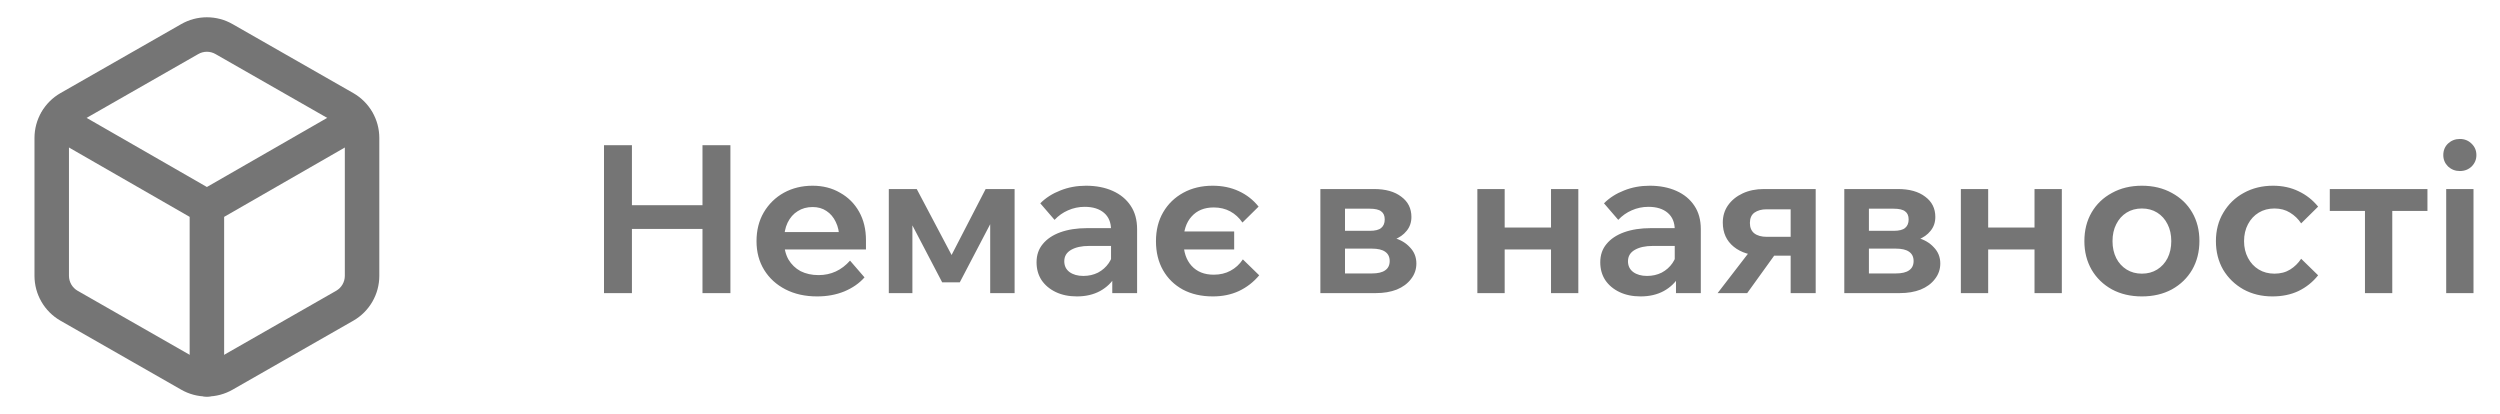 <svg width="145" height="24" viewBox="0 0 145 24" fill="none" xmlns="http://www.w3.org/2000/svg">
<path fill-rule="evenodd" clip-rule="evenodd" d="M10.502 1.403C10.958 1.14 11.474 1.002 12 1.002C12.526 1.002 13.042 1.14 13.498 1.403C13.499 1.403 13.499 1.403 13.5 1.404L20.5 5.404C20.956 5.667 21.334 6.045 21.597 6.501C21.861 6.956 22 7.473 22 7.999V16.001C22 16.527 21.861 17.044 21.597 17.499C21.334 17.955 20.956 18.333 20.5 18.596L20.496 18.598L13.5 22.596C13.499 22.596 13.499 22.597 13.498 22.597C13.043 22.86 12.526 22.998 12 22.998C11.474 22.998 10.957 22.86 10.502 22.597C10.501 22.597 10.501 22.596 10.5 22.596L3.504 18.598L3.5 18.596C3.044 18.333 2.666 17.955 2.403 17.499C2.139 17.044 2.001 16.527 2 16.001V7.999C2.001 7.473 2.139 6.956 2.403 6.501C2.666 6.045 3.044 5.667 3.5 5.404L3.504 5.402L10.502 1.403ZM12 3.002C11.825 3.002 11.652 3.048 11.5 3.136L11.496 3.138L4.5 7.136C4.499 7.136 4.499 7.137 4.498 7.137C4.347 7.224 4.222 7.35 4.134 7.502C4.047 7.653 4 7.825 4 8.001V15.999C4 16.174 4.047 16.347 4.134 16.498C4.222 16.65 4.347 16.775 4.498 16.863C4.499 16.863 4.499 16.864 4.5 16.864L11.5 20.864C11.652 20.952 11.825 20.998 12 20.998C12.175 20.998 12.348 20.952 12.5 20.864L12.504 20.862L19.5 16.864C19.5 16.864 19.501 16.863 19.502 16.863C19.653 16.775 19.778 16.65 19.866 16.498C19.953 16.346 20 16.174 20 15.999V8.001C20 7.826 19.953 7.653 19.866 7.502C19.778 7.35 19.653 7.224 19.502 7.137C19.501 7.137 19.5 7.136 19.5 7.136L12.5 3.136C12.348 3.048 12.175 3.002 12 3.002Z" fill="#757575"/>
<path fill-rule="evenodd" clip-rule="evenodd" d="M2.433 6.501C2.708 6.023 3.319 5.857 3.798 6.133L12 10.846L20.202 6.133C20.68 5.857 21.292 6.023 21.567 6.501C21.842 6.98 21.677 7.591 21.198 7.867L13 12.578V22C13 22.552 12.552 23 12 23C11.448 23 11 22.552 11 22V12.578L2.802 7.867C2.323 7.591 2.158 6.98 2.433 6.501Z" fill="#757575"/>
<path d="M40.744 17V8.42H42.364V17H40.744ZM36.652 17H35.032V8.42H36.652V17ZM36.532 13.28V11.9H40.864V13.28H36.532ZM49.302 15.116L50.142 16.088C49.838 16.432 49.446 16.704 48.966 16.904C48.494 17.096 47.97 17.192 47.394 17.192C46.698 17.192 46.086 17.056 45.558 16.784C45.03 16.512 44.618 16.136 44.322 15.656C44.026 15.176 43.878 14.62 43.878 13.988C43.878 13.356 44.018 12.8 44.298 12.32C44.586 11.832 44.974 11.452 45.462 11.18C45.958 10.908 46.514 10.772 47.13 10.772C47.73 10.772 48.262 10.908 48.726 11.18C49.198 11.444 49.566 11.812 49.83 12.284C50.094 12.756 50.226 13.304 50.226 13.928V14H48.678V13.832C48.678 13.464 48.61 13.144 48.474 12.872C48.346 12.6 48.166 12.388 47.934 12.236C47.71 12.084 47.442 12.008 47.13 12.008C46.802 12.008 46.514 12.088 46.266 12.248C46.018 12.4 45.822 12.624 45.678 12.92C45.542 13.208 45.474 13.552 45.474 13.952C45.474 14.376 45.558 14.74 45.726 15.044C45.902 15.34 46.138 15.568 46.434 15.728C46.738 15.88 47.086 15.956 47.478 15.956C48.198 15.956 48.806 15.676 49.302 15.116ZM50.226 14.468H44.898V13.46H50.034L50.226 13.928V14.468ZM51.551 17V10.964H53.171L55.307 15.008H55.079L57.167 10.964H58.847V17H57.431V11.492L57.983 11.948L55.667 16.376H54.647L52.331 11.948L52.919 11.552V17H51.551ZM65.952 17H64.512V15.788L64.44 15.596V13.328C64.44 12.904 64.304 12.576 64.032 12.344C63.76 12.112 63.388 11.996 62.916 11.996C62.572 11.996 62.248 12.064 61.944 12.2C61.648 12.328 61.388 12.512 61.164 12.752L60.336 11.792C60.656 11.472 61.044 11.224 61.5 11.048C61.956 10.864 62.452 10.772 62.988 10.772C63.572 10.772 64.088 10.872 64.536 11.072C64.984 11.272 65.332 11.56 65.58 11.936C65.828 12.304 65.952 12.756 65.952 13.292V17ZM62.46 17.192C61.996 17.192 61.588 17.108 61.236 16.94C60.884 16.772 60.608 16.54 60.408 16.244C60.216 15.948 60.12 15.604 60.12 15.212C60.12 14.796 60.24 14.444 60.48 14.156C60.72 13.86 61.06 13.632 61.5 13.472C61.948 13.312 62.464 13.232 63.048 13.232H64.596V14.264H63.168C62.736 14.264 62.388 14.34 62.124 14.492C61.86 14.644 61.728 14.864 61.728 15.152C61.728 15.416 61.828 15.624 62.028 15.776C62.236 15.928 62.504 16.004 62.832 16.004C63.144 16.004 63.428 15.94 63.684 15.812C63.94 15.676 64.148 15.492 64.308 15.26C64.468 15.028 64.56 14.764 64.584 14.468L65.04 14.684C65.04 15.18 64.932 15.616 64.716 15.992C64.5 16.368 64.196 16.664 63.804 16.88C63.42 17.088 62.972 17.192 62.46 17.192ZM70.346 17.192C69.682 17.192 69.102 17.06 68.606 16.796C68.11 16.524 67.726 16.148 67.454 15.668C67.182 15.188 67.046 14.628 67.046 13.988C67.046 13.348 67.186 12.788 67.466 12.308C67.746 11.828 68.134 11.452 68.63 11.18C69.126 10.908 69.694 10.772 70.334 10.772C70.894 10.772 71.398 10.876 71.846 11.084C72.302 11.292 72.686 11.592 72.998 11.984L72.062 12.908C71.87 12.628 71.634 12.412 71.354 12.26C71.074 12.108 70.754 12.032 70.394 12.032C69.85 12.032 69.422 12.208 69.11 12.56C68.798 12.904 68.642 13.384 68.642 14C68.642 14.6 68.798 15.072 69.11 15.416C69.422 15.76 69.85 15.932 70.394 15.932C70.762 15.932 71.086 15.856 71.366 15.704C71.654 15.552 71.894 15.332 72.086 15.044L73.034 15.968C72.706 16.36 72.314 16.664 71.858 16.88C71.41 17.088 70.906 17.192 70.346 17.192ZM67.598 14.468V13.424H71.582V14.468H67.598ZM76.582 17V10.964H79.69C80.362 10.964 80.89 11.112 81.274 11.408C81.666 11.696 81.862 12.088 81.862 12.584C81.862 12.896 81.77 13.164 81.586 13.388C81.41 13.612 81.166 13.784 80.854 13.904L80.842 13.796C81.226 13.9 81.538 14.084 81.778 14.348C82.026 14.604 82.15 14.916 82.15 15.284C82.15 15.62 82.046 15.92 81.838 16.184C81.638 16.448 81.362 16.652 81.01 16.796C80.658 16.932 80.258 17 79.81 17H76.582ZM78.01 16.592L77.23 15.86H79.57C79.914 15.86 80.17 15.8 80.338 15.68C80.514 15.56 80.602 15.38 80.602 15.14C80.602 14.9 80.514 14.72 80.338 14.6C80.17 14.48 79.914 14.42 79.57 14.42H77.362V13.388H79.438C79.758 13.388 79.982 13.332 80.11 13.22C80.246 13.108 80.314 12.944 80.314 12.728C80.314 12.512 80.246 12.356 80.11 12.26C79.982 12.156 79.758 12.104 79.438 12.104H77.17L78.01 11.336V16.592ZM89.959 17V10.964H91.543V17H89.959ZM85.687 17V10.964H87.271V17H85.687ZM86.431 14.468V13.196H90.883V14.468H86.431ZM98.647 17H97.207V15.788L97.135 15.596V13.328C97.135 12.904 96.999 12.576 96.727 12.344C96.455 12.112 96.083 11.996 95.611 11.996C95.267 11.996 94.943 12.064 94.639 12.2C94.343 12.328 94.083 12.512 93.859 12.752L93.031 11.792C93.351 11.472 93.739 11.224 94.195 11.048C94.651 10.864 95.147 10.772 95.683 10.772C96.267 10.772 96.783 10.872 97.231 11.072C97.679 11.272 98.027 11.56 98.275 11.936C98.523 12.304 98.647 12.756 98.647 13.292V17ZM95.155 17.192C94.691 17.192 94.283 17.108 93.931 16.94C93.579 16.772 93.303 16.54 93.103 16.244C92.911 15.948 92.815 15.604 92.815 15.212C92.815 14.796 92.935 14.444 93.175 14.156C93.415 13.86 93.755 13.632 94.195 13.472C94.643 13.312 95.159 13.232 95.743 13.232H97.291V14.264H95.863C95.431 14.264 95.083 14.34 94.819 14.492C94.555 14.644 94.423 14.864 94.423 15.152C94.423 15.416 94.523 15.624 94.723 15.776C94.931 15.928 95.199 16.004 95.527 16.004C95.839 16.004 96.123 15.94 96.379 15.812C96.635 15.676 96.843 15.492 97.003 15.26C97.163 15.028 97.255 14.764 97.279 14.468L97.735 14.684C97.735 15.18 97.627 15.616 97.411 15.992C97.195 16.368 96.891 16.664 96.499 16.88C96.115 17.088 95.667 17.192 95.155 17.192ZM103.858 17V11.168L104.878 12.14H102.454C102.174 12.14 101.942 12.204 101.758 12.332C101.582 12.46 101.494 12.66 101.494 12.932C101.494 13.196 101.578 13.396 101.746 13.532C101.922 13.668 102.166 13.736 102.478 13.736H104.446V14.828H102.262C101.55 14.828 100.982 14.656 100.558 14.312C100.134 13.968 99.922 13.5 99.922 12.908C99.922 12.532 100.022 12.2 100.222 11.912C100.43 11.616 100.714 11.384 101.074 11.216C101.434 11.048 101.846 10.964 102.31 10.964H105.31V17H103.858ZM99.622 17L101.638 14.384H103.222L101.338 17H99.622ZM106.969 17V10.964H110.077C110.749 10.964 111.277 11.112 111.661 11.408C112.053 11.696 112.249 12.088 112.249 12.584C112.249 12.896 112.157 13.164 111.973 13.388C111.797 13.612 111.553 13.784 111.241 13.904L111.229 13.796C111.613 13.9 111.925 14.084 112.165 14.348C112.413 14.604 112.537 14.916 112.537 15.284C112.537 15.62 112.433 15.92 112.225 16.184C112.025 16.448 111.749 16.652 111.397 16.796C111.045 16.932 110.645 17 110.197 17H106.969ZM108.397 16.592L107.617 15.86H109.957C110.301 15.86 110.557 15.8 110.725 15.68C110.901 15.56 110.989 15.38 110.989 15.14C110.989 14.9 110.901 14.72 110.725 14.6C110.557 14.48 110.301 14.42 109.957 14.42H107.749V13.388H109.825C110.145 13.388 110.369 13.332 110.497 13.22C110.633 13.108 110.701 12.944 110.701 12.728C110.701 12.512 110.633 12.356 110.497 12.26C110.369 12.156 110.145 12.104 109.825 12.104H107.557L108.397 11.336V16.592ZM118.002 17V10.964H119.586V17H118.002ZM113.73 17V10.964H115.314V17H113.73ZM114.474 14.468V13.196H118.926V14.468H114.474ZM124.23 17.192C123.574 17.192 122.994 17.056 122.49 16.784C121.986 16.504 121.594 16.124 121.314 15.644C121.034 15.156 120.894 14.604 120.894 13.988C120.894 13.356 121.034 12.8 121.314 12.32C121.594 11.84 121.986 11.464 122.49 11.192C122.994 10.912 123.574 10.772 124.23 10.772C124.886 10.772 125.466 10.912 125.97 11.192C126.474 11.464 126.866 11.84 127.146 12.32C127.426 12.8 127.566 13.352 127.566 13.976C127.566 14.6 127.426 15.156 127.146 15.644C126.866 16.124 126.474 16.504 125.97 16.784C125.466 17.056 124.886 17.192 124.23 17.192ZM124.23 15.872C124.566 15.872 124.862 15.792 125.118 15.632C125.374 15.472 125.574 15.252 125.718 14.972C125.862 14.684 125.934 14.356 125.934 13.988C125.934 13.612 125.862 13.284 125.718 13.004C125.574 12.716 125.374 12.492 125.118 12.332C124.862 12.172 124.566 12.092 124.23 12.092C123.894 12.092 123.598 12.172 123.342 12.332C123.086 12.492 122.886 12.716 122.742 13.004C122.598 13.284 122.526 13.612 122.526 13.988C122.526 14.356 122.598 14.684 122.742 14.972C122.886 15.252 123.086 15.472 123.342 15.632C123.598 15.792 123.894 15.872 124.23 15.872ZM133.467 15.008L134.451 15.968C134.139 16.36 133.759 16.664 133.311 16.88C132.871 17.088 132.367 17.192 131.799 17.192C131.175 17.192 130.615 17.056 130.119 16.784C129.623 16.504 129.231 16.124 128.943 15.644C128.663 15.156 128.523 14.604 128.523 13.988C128.523 13.364 128.667 12.812 128.955 12.332C129.243 11.844 129.635 11.464 130.131 11.192C130.635 10.912 131.203 10.772 131.835 10.772C132.387 10.772 132.883 10.88 133.323 11.096C133.763 11.304 134.139 11.6 134.451 11.984L133.467 12.956C133.299 12.7 133.083 12.492 132.819 12.332C132.563 12.172 132.263 12.092 131.919 12.092C131.575 12.092 131.271 12.172 131.007 12.332C130.743 12.492 130.535 12.716 130.383 13.004C130.231 13.292 130.155 13.62 130.155 13.988C130.155 14.348 130.231 14.672 130.383 14.96C130.535 15.248 130.743 15.472 131.007 15.632C131.271 15.792 131.575 15.872 131.919 15.872C132.271 15.872 132.575 15.792 132.831 15.632C133.087 15.472 133.299 15.264 133.467 15.008ZM137.168 17V11.504H138.752V17H137.168ZM135.128 12.236V10.964H140.792V12.236H135.128ZM143.463 17H141.879V10.964H143.463V17ZM142.671 9.92C142.407 9.92 142.179 9.832 141.987 9.656C141.803 9.472 141.711 9.252 141.711 8.996C141.711 8.724 141.803 8.5 141.987 8.324C142.179 8.148 142.407 8.06 142.671 8.06C142.943 8.06 143.171 8.152 143.355 8.336C143.539 8.512 143.631 8.732 143.631 8.996C143.631 9.252 143.539 9.472 143.355 9.656C143.171 9.832 142.943 9.92 142.671 9.92Z" fill="#757575"/>
</svg>
